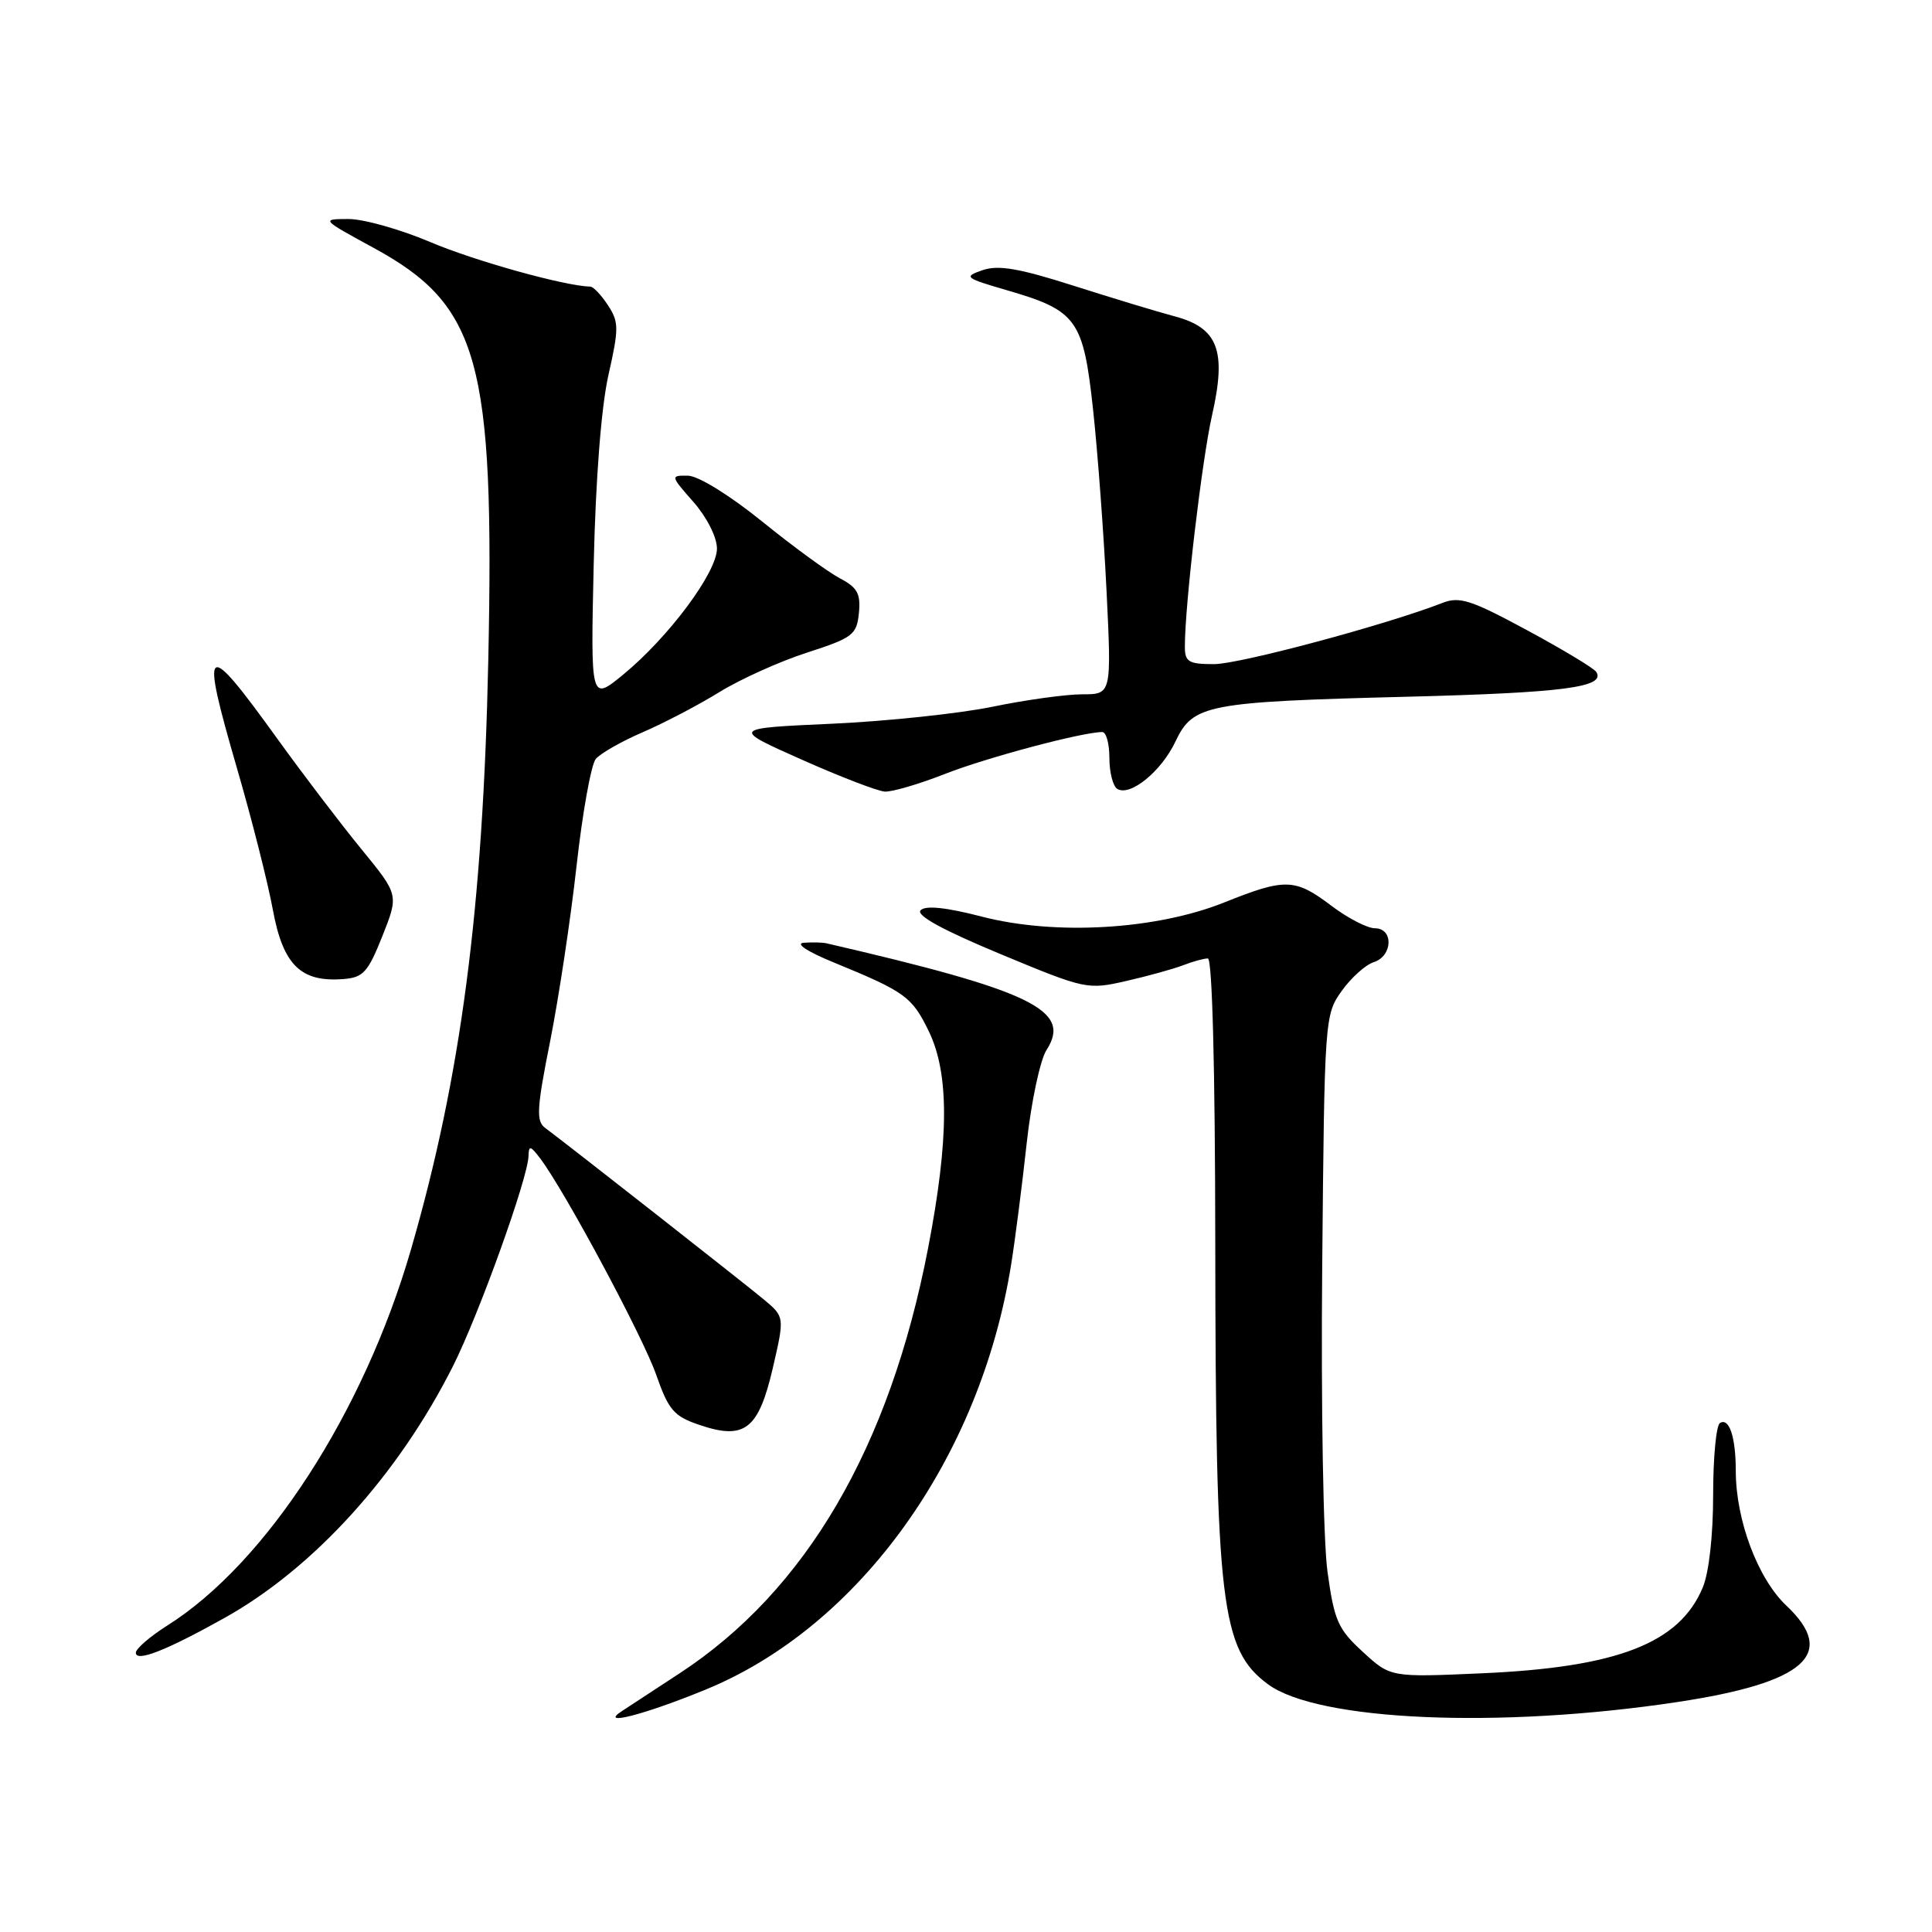 <?xml version="1.0" encoding="UTF-8" standalone="no"?>
<!DOCTYPE svg PUBLIC "-//W3C//DTD SVG 1.1//EN" "http://www.w3.org/Graphics/SVG/1.1/DTD/svg11.dtd" >
<svg xmlns="http://www.w3.org/2000/svg" xmlns:xlink="http://www.w3.org/1999/xlink" version="1.1" viewBox="0 0 256 256">
 <g >
 <path fill="currentColor"
d=" M 93.50 223.88 C 113.88 215.53 129.91 193.21 133.99 167.50 C 134.52 164.20 135.44 157.00 136.04 151.50 C 136.64 146.00 137.83 140.43 138.67 139.13 C 142.07 133.87 136.76 131.29 109.50 124.99 C 108.95 124.87 107.60 124.84 106.50 124.92 C 105.33 125.02 107.00 126.11 110.50 127.54 C 119.96 131.42 120.85 132.07 123.08 136.67 C 125.79 142.27 125.76 150.95 122.98 165.37 C 117.88 191.82 106.79 210.78 90.04 221.73 C 86.87 223.81 83.43 226.06 82.39 226.74 C 79.27 228.78 85.39 227.21 93.50 223.88 Z  M 222.32 225.52 C 239.21 222.96 243.49 219.16 236.71 212.76 C 232.92 209.19 230.00 201.42 230.00 194.90 C 230.00 190.43 229.13 187.80 227.90 188.56 C 227.40 188.87 227.00 193.16 227.00 198.09 C 227.00 203.45 226.45 208.39 225.62 210.36 C 222.54 217.74 214.32 220.93 196.38 221.72 C 184.25 222.26 184.25 222.26 180.58 218.88 C 177.28 215.86 176.79 214.74 175.90 208.26 C 175.34 204.23 175.03 186.29 175.20 167.76 C 175.50 134.99 175.53 134.45 177.78 131.31 C 179.03 129.55 180.94 127.84 182.03 127.49 C 184.55 126.69 184.68 123.00 182.18 123.00 C 181.18 123.00 178.59 121.66 176.43 120.03 C 171.60 116.37 170.32 116.33 162.19 119.59 C 153.15 123.20 139.82 123.98 130.07 121.45 C 125.36 120.23 122.65 119.95 121.99 120.61 C 121.33 121.27 124.85 123.21 132.50 126.39 C 143.84 131.11 144.09 131.16 149.26 129.98 C 152.14 129.32 155.53 128.38 156.80 127.89 C 158.06 127.40 159.52 127.00 160.05 127.00 C 160.63 127.00 161.01 141.52 161.03 164.75 C 161.07 212.60 161.79 218.57 168.01 223.17 C 174.60 228.05 198.74 229.09 222.32 225.52 Z  M 29.74 214.39 C 41.57 207.79 52.76 195.45 60.03 181.00 C 63.46 174.18 69.98 156.05 70.03 153.17 C 70.06 151.75 70.29 151.79 71.58 153.50 C 74.82 157.78 85.19 177.11 86.95 182.17 C 88.59 186.84 89.29 187.66 92.65 188.80 C 98.66 190.85 100.50 189.43 102.39 181.32 C 103.97 174.50 103.97 174.50 101.24 172.21 C 98.73 170.12 75.52 151.90 72.23 149.45 C 71.02 148.55 71.12 146.87 72.90 137.95 C 74.04 132.20 75.62 121.74 76.40 114.71 C 77.18 107.68 78.33 101.31 78.94 100.57 C 79.56 99.83 82.34 98.24 85.13 97.04 C 87.92 95.84 92.50 93.45 95.30 91.72 C 98.10 89.99 103.35 87.63 106.95 86.47 C 113.01 84.51 113.52 84.11 113.81 81.23 C 114.06 78.67 113.61 77.85 111.31 76.64 C 109.76 75.83 105.12 72.45 101.00 69.11 C 96.67 65.61 92.51 63.04 91.15 63.03 C 88.82 63.00 88.83 63.04 91.90 66.53 C 93.68 68.57 95.00 71.18 95.00 72.69 C 95.00 75.85 88.59 84.45 82.55 89.41 C 78.26 92.92 78.26 92.92 78.67 74.71 C 78.93 63.42 79.67 53.91 80.62 49.70 C 82.02 43.50 82.01 42.67 80.56 40.45 C 79.67 39.10 78.63 37.99 78.23 37.98 C 74.83 37.90 62.91 34.58 57.03 32.08 C 53.05 30.39 48.15 29.01 46.15 29.02 C 42.53 29.03 42.56 29.06 49.50 32.84 C 63.49 40.45 65.54 47.81 64.70 87.50 C 64.00 120.42 61.08 142.70 54.45 165.59 C 48.19 187.17 35.27 207.12 22.20 215.37 C 19.89 216.83 18.00 218.46 18.00 218.99 C 18.00 220.28 21.99 218.72 29.74 214.39 Z  M 50.67 124.03 C 52.84 118.57 52.84 118.57 47.90 112.53 C 45.18 109.21 40.20 102.67 36.83 98.00 C 27.05 84.43 26.48 84.85 31.43 101.90 C 33.37 108.57 35.50 116.98 36.16 120.58 C 37.51 127.87 39.86 130.18 45.50 129.73 C 48.13 129.53 48.76 128.83 50.67 124.03 Z  M 125.24 102.54 C 130.74 100.38 143.43 97.00 146.06 97.00 C 146.58 97.00 147.00 98.55 147.00 100.44 C 147.00 102.33 147.47 104.17 148.04 104.53 C 149.75 105.58 153.88 102.22 155.75 98.26 C 158.09 93.34 159.81 93.00 186.50 92.32 C 207.22 91.79 212.78 91.06 211.52 89.04 C 211.23 88.56 207.11 86.08 202.37 83.52 C 194.93 79.50 193.40 79.00 191.13 79.89 C 183.72 82.78 164.26 88.00 160.87 88.00 C 157.49 88.00 157.00 87.71 157.00 85.67 C 157.00 80.16 159.26 60.97 160.60 55.04 C 162.55 46.45 161.42 43.45 155.63 41.91 C 153.36 41.31 147.31 39.47 142.19 37.84 C 135.01 35.55 132.27 35.08 130.19 35.80 C 127.65 36.68 127.82 36.83 133.50 38.48 C 142.70 41.16 143.55 42.34 144.84 54.30 C 145.45 59.91 146.25 70.69 146.62 78.25 C 147.29 92.00 147.29 92.00 143.40 92.00 C 141.25 92.00 135.90 92.74 131.50 93.65 C 127.10 94.55 117.52 95.57 110.20 95.90 C 96.90 96.50 96.90 96.50 106.20 100.64 C 111.32 102.92 116.28 104.83 117.24 104.89 C 118.20 104.95 121.80 103.89 125.24 102.54 Z "/>
</g>
</svg>
